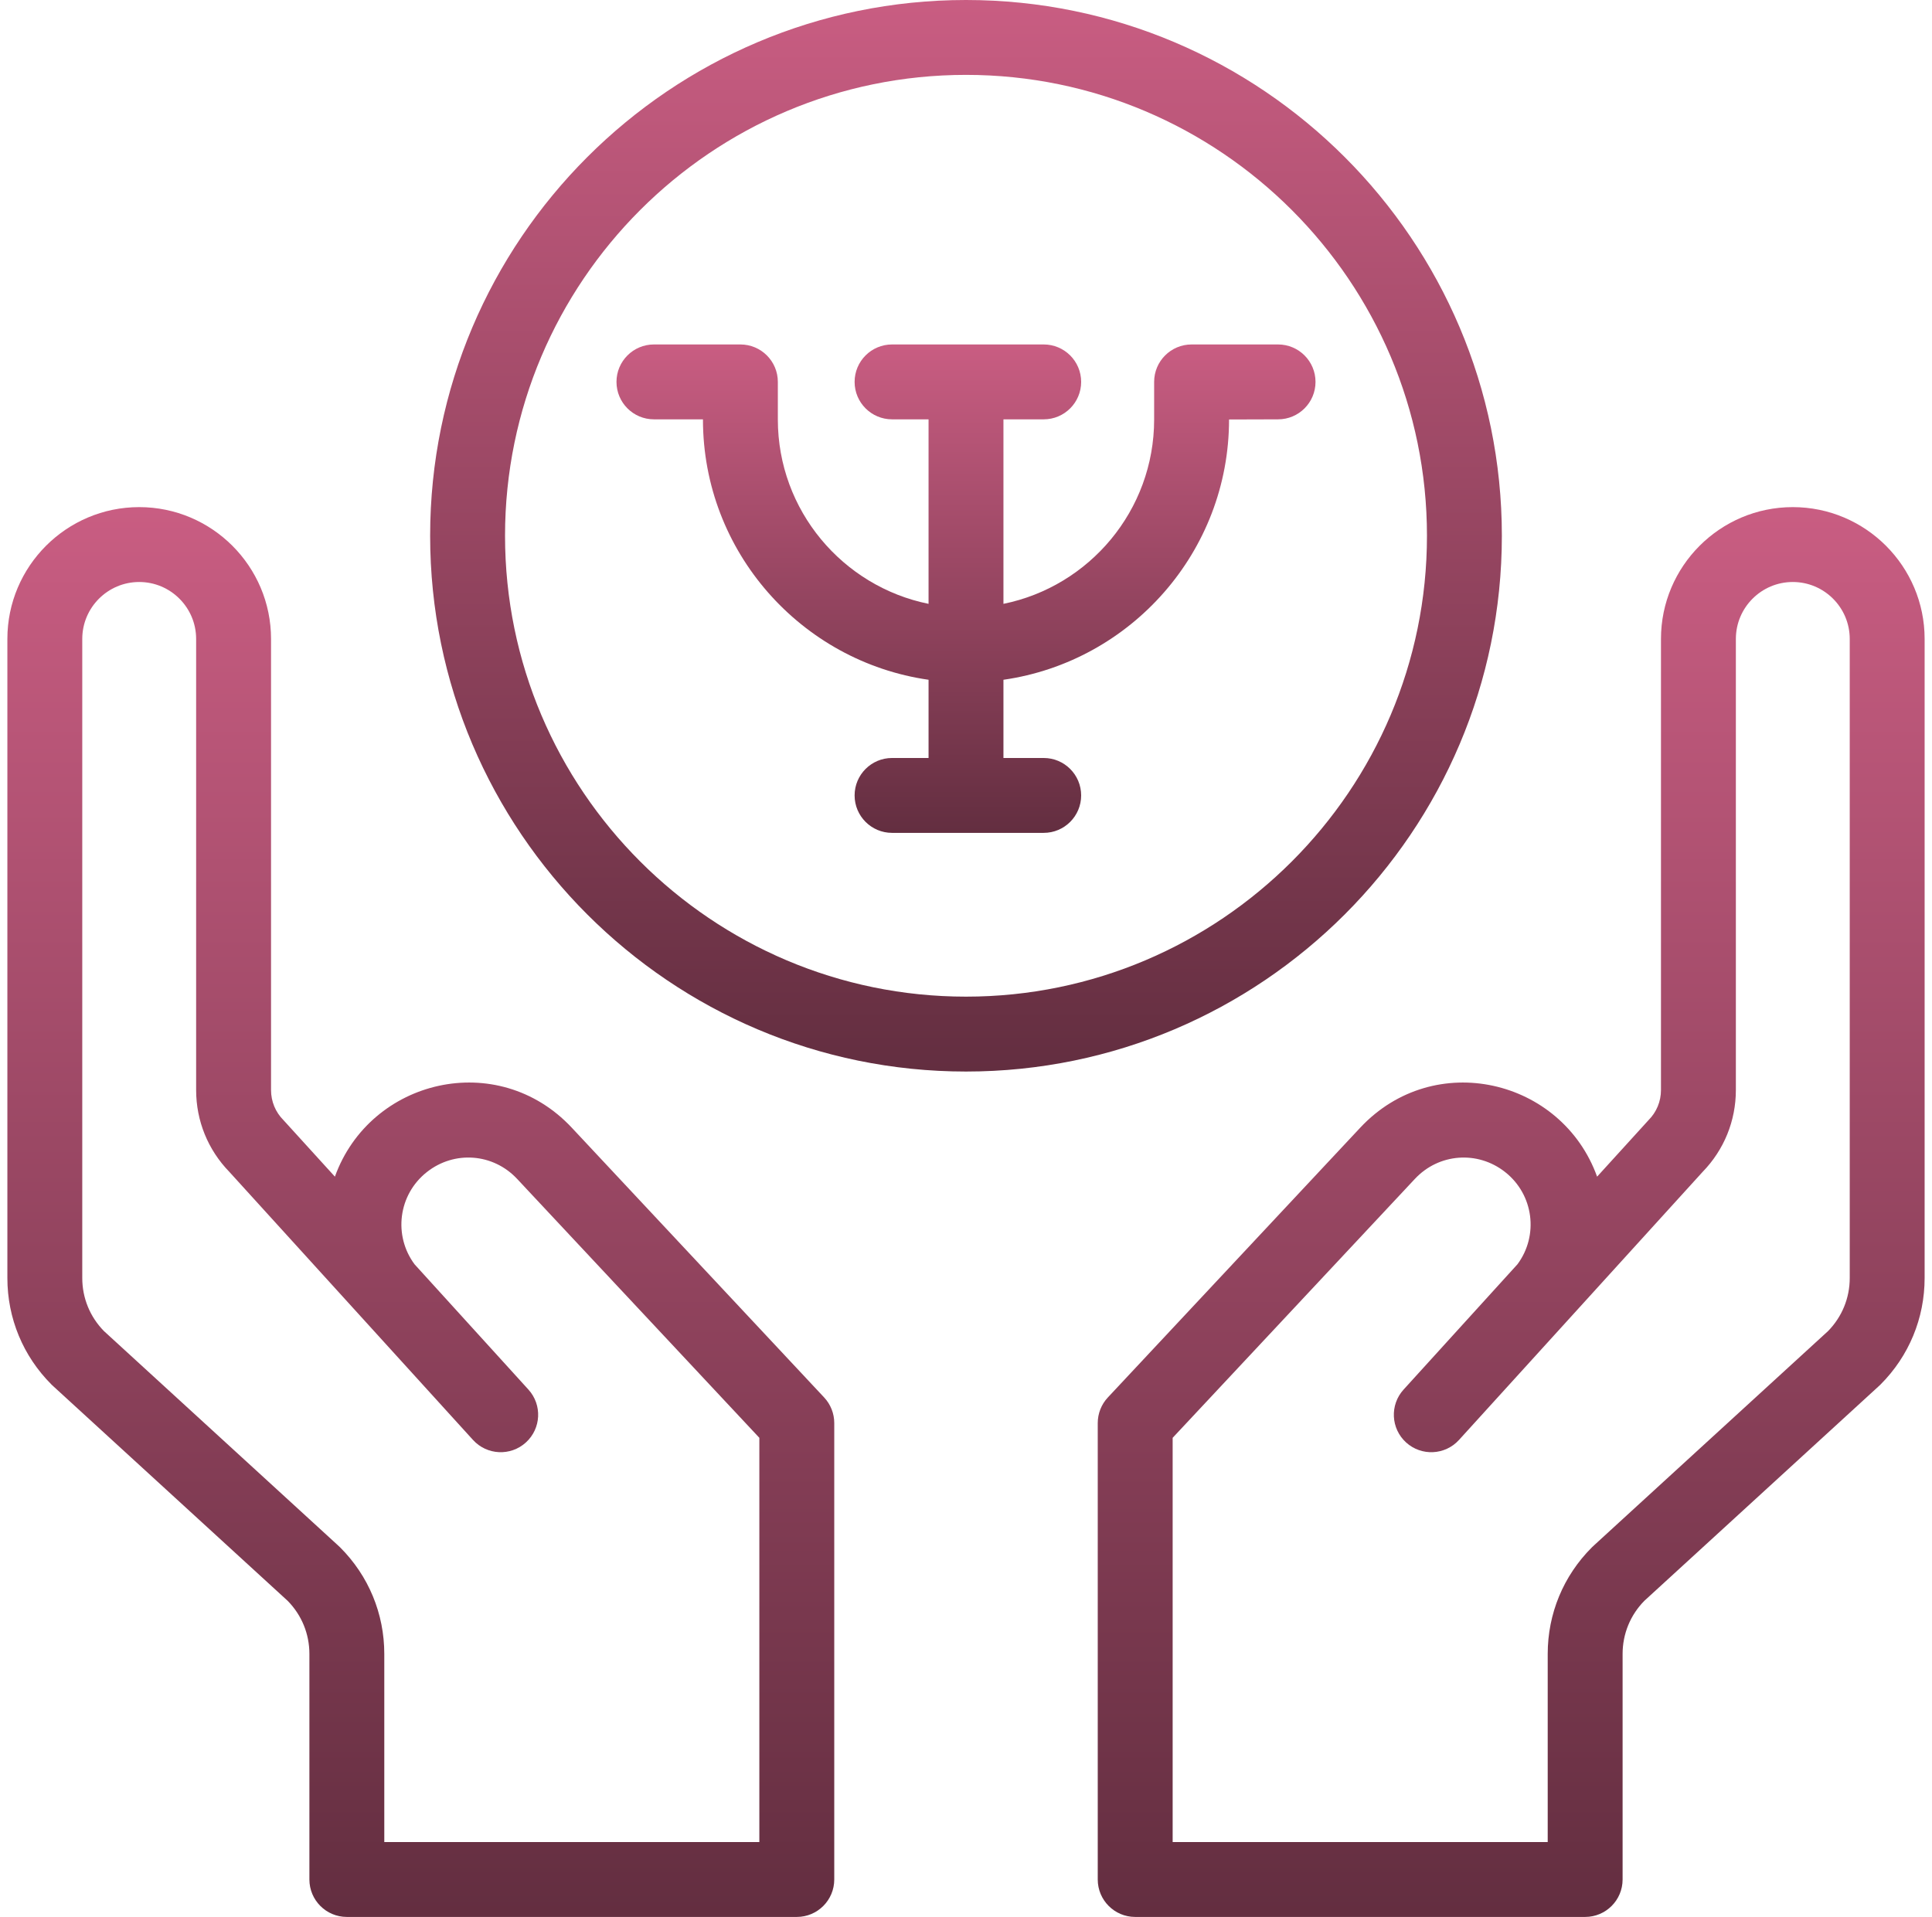 <svg width="131" height="130" viewBox="0 0 131 130" fill="none" xmlns="http://www.w3.org/2000/svg">
<path d="M38.771 76.478C33.743 71.103 25.097 73.168 22.708 79.797C21.75 78.744 19.293 76.037 19.224 75.967C18.678 75.421 18.378 74.695 18.378 73.923V43.33C18.378 38.401 14.368 34.391 9.439 34.391C4.51 34.391 0.5 38.401 0.5 43.33V86.67C0.5 89.399 1.563 91.965 3.493 93.896C3.567 93.97 2.503 92.991 19.508 108.565C20.457 109.532 20.979 110.808 20.979 112.164V127.461C20.979 128.863 22.116 130 23.518 130H54.028C55.43 130 56.567 128.863 56.567 127.461V96.505C56.567 95.861 56.322 95.241 55.882 94.771L38.771 76.478ZM51.488 124.922H26.057V112.164C26.057 109.435 24.994 106.869 23.064 104.939C22.979 104.854 23.576 105.405 7.048 90.269C6.1 89.302 5.578 88.026 5.578 86.67V43.33C5.578 41.201 7.31 39.469 9.439 39.469C11.568 39.469 13.299 41.201 13.299 43.33V73.923C13.299 76.011 14.099 77.976 15.55 79.471C17.893 82.049 29.716 95.059 32.072 97.652C33.017 98.691 34.622 98.765 35.658 97.823C36.696 96.88 36.773 95.274 35.83 94.236L28.11 85.741C26.664 83.799 26.995 81.021 28.945 79.484C30.81 78.013 33.44 78.212 35.062 79.947L51.488 97.507V124.922Z" fill="url(#paint0_linear_17_9399)"/>
<path d="M121.561 34.391C116.632 34.391 112.623 38.401 112.623 43.33V73.923C112.623 74.695 112.322 75.421 111.776 75.967C111.71 76.033 108.943 79.082 108.292 79.797C105.904 73.169 97.258 71.103 92.229 76.478L75.118 94.771C74.678 95.241 74.433 95.861 74.433 96.505V127.461C74.433 128.863 75.57 130 76.972 130H107.482C108.884 130 110.021 128.863 110.021 127.461V112.164C110.021 110.808 110.543 109.532 111.492 108.565C128.31 93.163 127.432 93.971 127.507 93.896C129.437 91.966 130.5 89.4 130.5 86.67V43.33C130.5 38.401 126.49 34.391 121.561 34.391ZM125.422 86.67C125.422 88.026 124.9 89.302 123.952 90.269C107.352 105.471 108.017 104.858 107.936 104.939C106.006 106.869 104.943 109.435 104.943 112.164V124.922H79.512V97.508L95.938 79.947C97.56 78.213 100.189 78.014 102.055 79.484C104.003 81.019 104.338 83.797 102.89 85.741L95.17 94.237C94.227 95.275 94.304 96.88 95.341 97.823C96.379 98.766 97.985 98.69 98.928 97.652C101.317 95.023 113.122 82.033 115.449 79.471C116.901 77.976 117.701 76.011 117.701 73.923V43.33C117.701 41.201 119.433 39.469 121.561 39.469C123.69 39.469 125.422 41.201 125.422 43.33V86.67Z" fill="url(#paint1_linear_17_9399)"/>
<path d="M86.66 23.36H80.797C79.394 23.36 78.257 24.497 78.257 25.899V28.448C78.257 34.614 73.861 39.771 68.039 40.951V28.438H70.769C72.171 28.438 73.308 27.301 73.308 25.899C73.308 24.497 72.171 23.36 70.769 23.36H60.486C59.084 23.36 57.947 24.497 57.947 25.899C57.947 27.301 59.084 28.438 60.486 28.438H62.961V40.951C57.139 39.771 52.742 34.614 52.742 28.448V25.899C52.742 24.497 51.605 23.36 50.203 23.36H44.34C42.938 23.36 41.801 24.497 41.801 25.899C41.801 27.301 42.938 28.438 44.34 28.438H47.664V28.448C47.664 37.421 54.325 44.863 62.961 46.1V51.404H60.486C59.084 51.404 57.947 52.54 57.947 53.943C57.947 55.345 59.084 56.482 60.486 56.482H70.769C72.171 56.482 73.308 55.345 73.308 53.943C73.308 52.54 72.171 51.404 70.769 51.404H68.039V46.1C76.675 44.863 83.336 37.42 83.336 28.448L86.66 28.438C88.062 28.438 89.199 27.301 89.199 25.899C89.199 24.497 88.062 23.36 86.66 23.36Z" fill="url(#paint2_linear_17_9399)"/>
<path d="M101.834 36.334C101.834 16.299 85.534 0 65.5 0C45.465 0 29.166 16.299 29.166 36.334C29.166 56.368 45.465 72.668 65.5 72.668C85.535 72.668 101.834 56.368 101.834 36.334ZM65.5 67.589C48.266 67.589 34.244 53.568 34.244 36.334C34.244 19.099 48.266 5.078 65.5 5.078C82.734 5.078 96.756 19.099 96.756 36.334C96.756 53.568 82.734 67.589 65.5 67.589Z" fill="url(#paint3_linear_17_9399)"/>
<defs>
<linearGradient id="paint0_linear_17_9399" x1="28.533" y1="34.391" x2="28.533" y2="130" gradientUnits="userSpaceOnUse">
<stop stop-color="#C95D82"/>
<stop offset="1" stop-color="#632E40"/>
</linearGradient>
<linearGradient id="paint1_linear_17_9399" x1="102.467" y1="34.391" x2="102.467" y2="130" gradientUnits="userSpaceOnUse">
<stop stop-color="#C95D82"/>
<stop offset="1" stop-color="#632E40"/>
</linearGradient>
<linearGradient id="paint2_linear_17_9399" x1="65.5" y1="23.36" x2="65.5" y2="56.482" gradientUnits="userSpaceOnUse">
<stop stop-color="#C95D82"/>
<stop offset="1" stop-color="#632E40"/>
</linearGradient>
<linearGradient id="paint3_linear_17_9399" x1="65.5" y1="0" x2="65.5" y2="72.668" gradientUnits="userSpaceOnUse">
<stop stop-color="#C95D82"/>
<stop offset="1" stop-color="#632E40"/>
</linearGradient>
</defs>
</svg>
